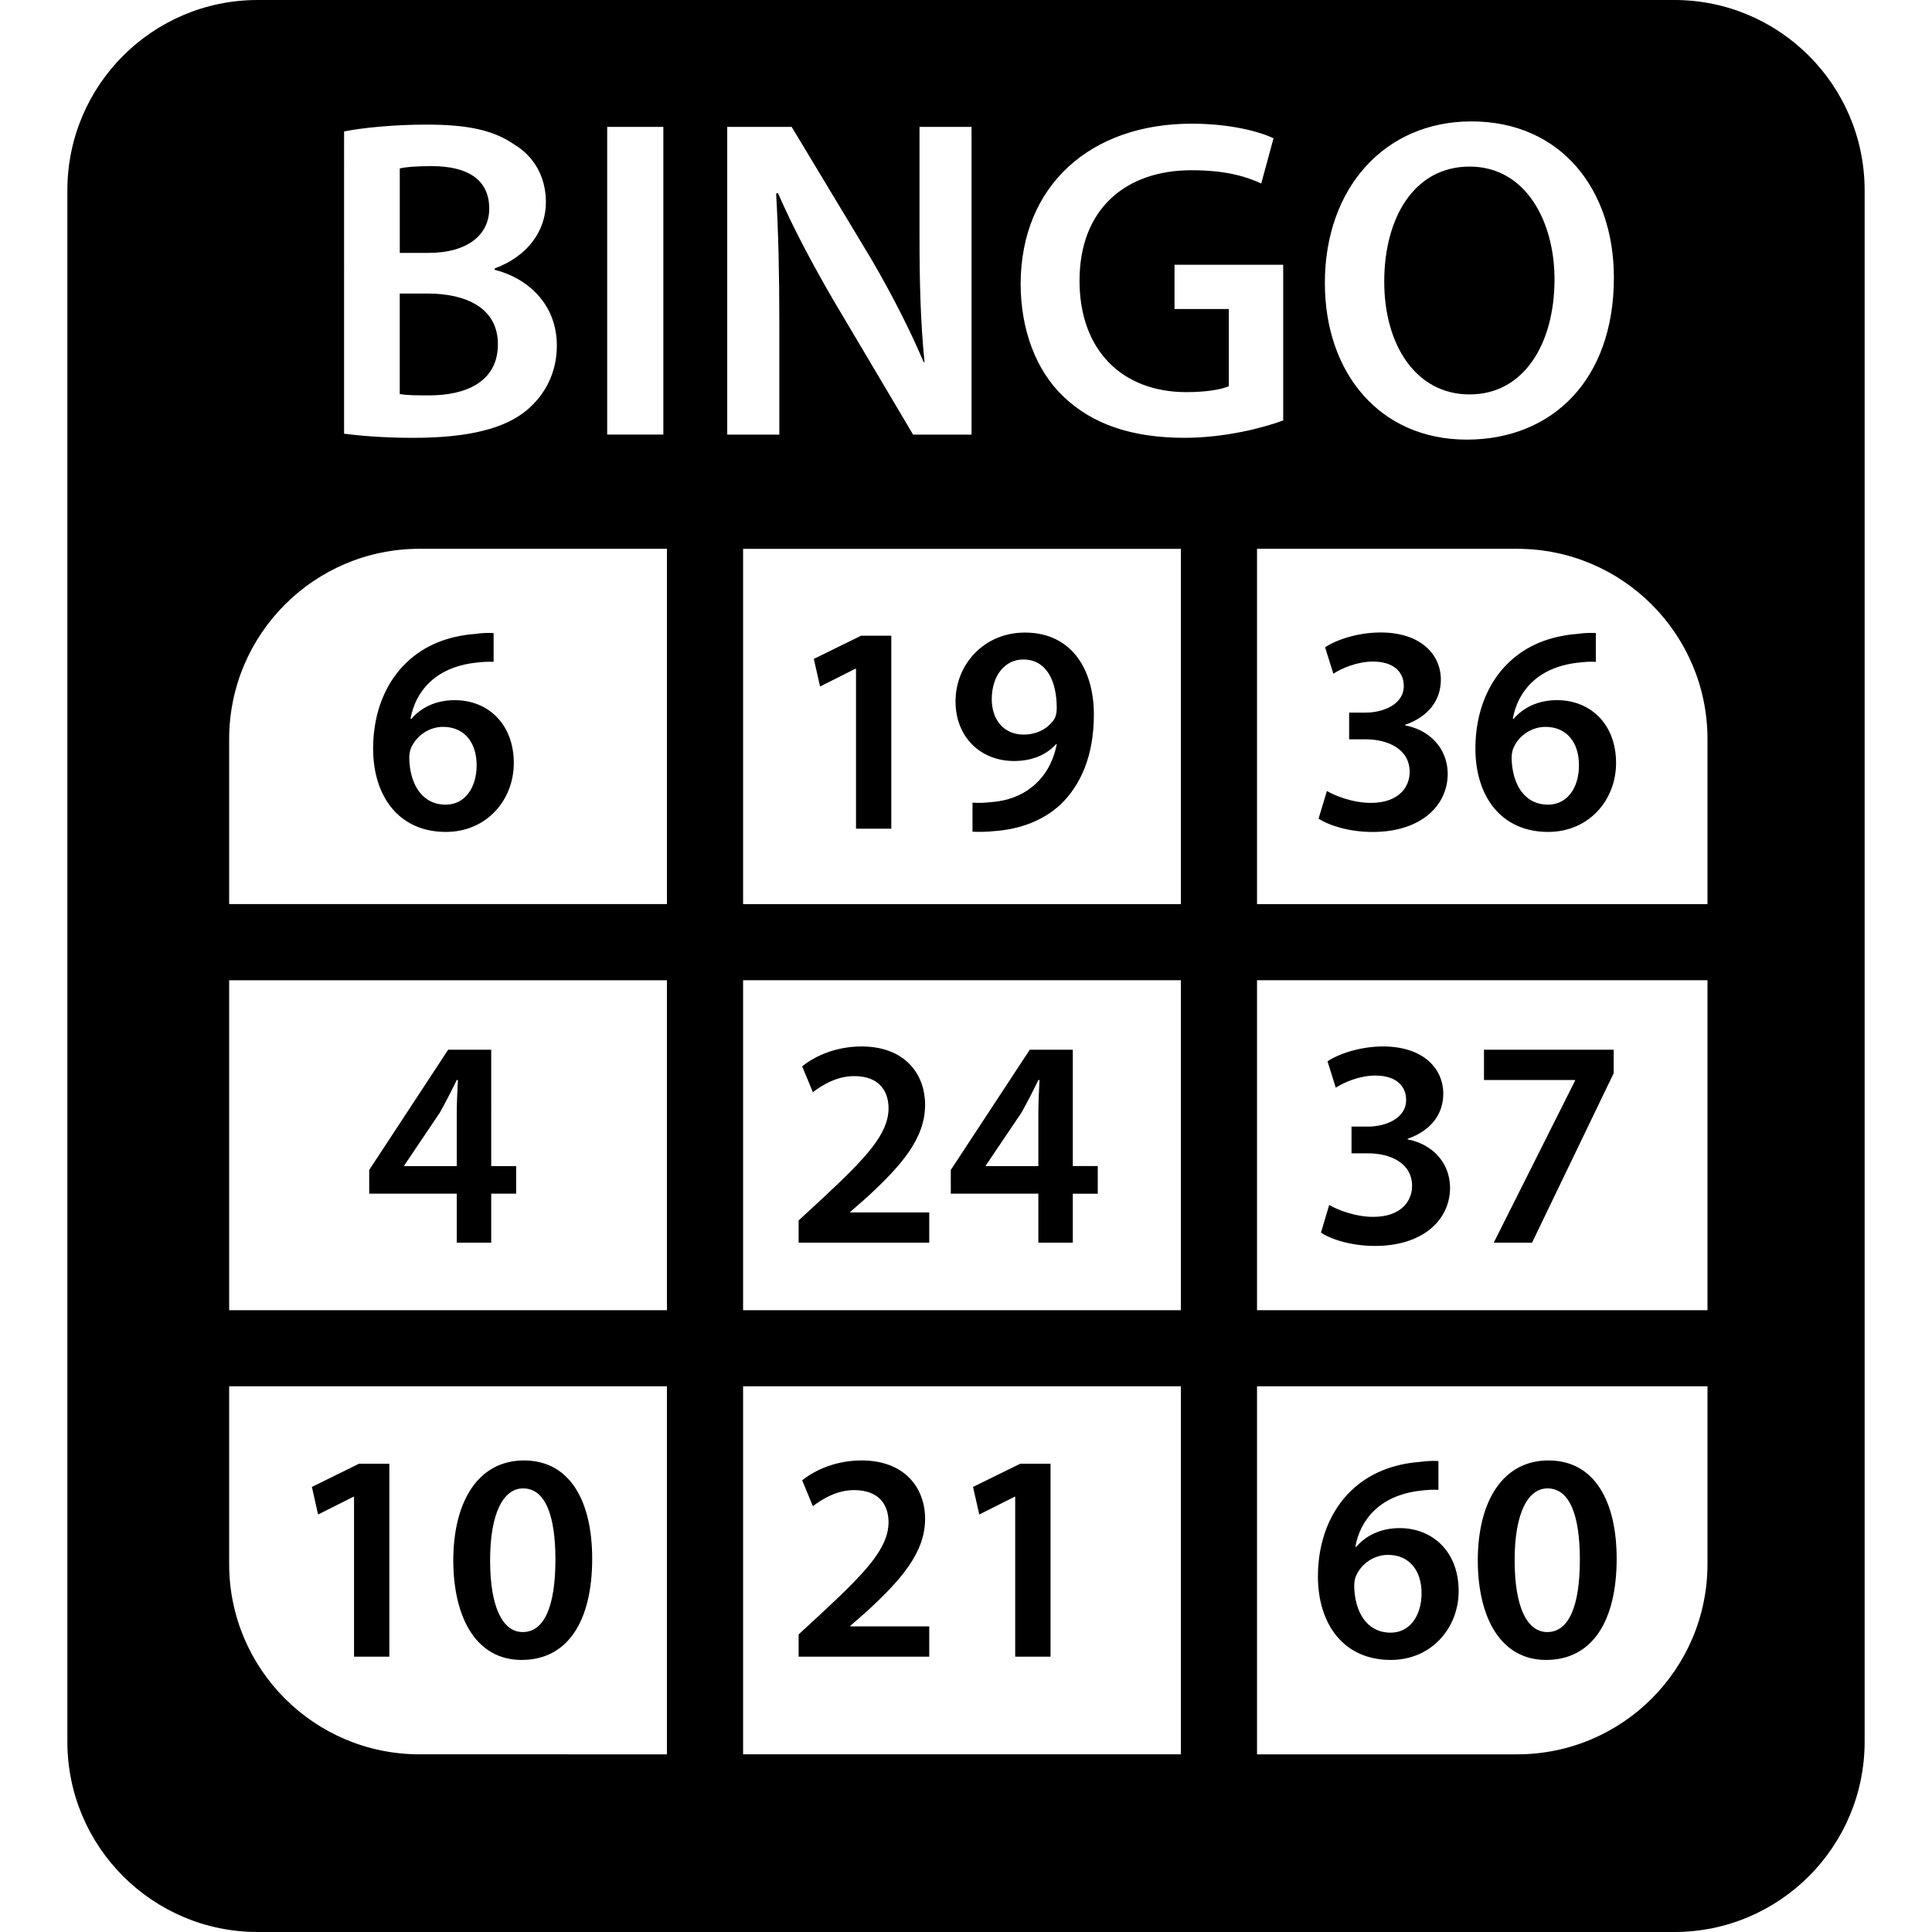 <?xml version="1.0" encoding="iso-8859-1"?>
<!-- Generator: Adobe Illustrator 16.0.0, SVG Export Plug-In . SVG Version: 6.00 Build 0)  -->
<!DOCTYPE svg PUBLIC "-//W3C//DTD SVG 1.1//EN" "http://www.w3.org/Graphics/SVG/1.1/DTD/svg11.dtd">
<svg version="1.1" id="Capa_1" xmlns="http://www.w3.org/2000/svg" xmlns:xlink="http://www.w3.org/1999/xlink" x="0px" y="0px"
	 width="242.539px" height="242.539px" viewBox="0 0 242.539 242.539" style="enable-background:new 0 0 242.539 242.539;"
	 xml:space="preserve">
<g>
	<g>
		<path d="M184.489,49.515c6.823,0,10.66-6.366,10.66-14.447c0-7.278-3.612-14.155-10.66-14.155
			c-6.991,0-10.716,6.476-10.716,14.442C173.773,43.269,177.723,49.515,184.489,49.515z"/>
		<path d="M61.418,26.189c0-3.671-2.751-5.334-7.22-5.334c-2.065,0-3.27,0.117-4.011,0.287v10.605h3.61
			C58.723,31.748,61.418,29.458,61.418,26.189z"/>
		<path d="M62.504,43.212c0-4.532-3.953-6.361-8.828-6.361h-3.493v12.613c0.919,0.17,2.119,0.17,3.724,0.17
			C58.437,49.63,62.504,47.968,62.504,43.212z"/>
		<path d="M32.352,242.539h177.834c13.198,0,23.896-10.701,23.896-23.896V23.896C234.082,10.699,223.385,0,210.187,0H32.352
			C19.158,0,8.457,10.699,8.457,23.896v194.748C8.457,231.837,19.158,242.539,32.352,242.539z M148.245,220.235h-54.96v-46.199
			h54.96V220.235z M148.245,164.477h-54.96v-41.42h54.96V164.477z M148.245,113.503h-54.96V68.9h54.96V113.503z M214.354,196.339
			c0,13.193-10.701,23.896-23.895,23.896h-32.656v-46.199h56.551V196.339z M214.354,164.477h-56.551v-41.42h56.551V164.477z
			 M214.354,92.791v20.708h-56.551V68.896h32.656C203.662,68.896,214.354,79.595,214.354,92.791z M184.723,15.24
			c11.229,0,17.88,8.541,17.88,19.604c0,12.956-7.854,20.344-18.458,20.344c-10.94,0-17.824-8.368-17.824-19.66
			C166.32,23.608,173.83,15.24,184.723,15.24z M149.617,15.527c4.76,0,8.484,0.976,10.258,1.834l-1.54,5.673
			c-2.123-0.974-4.699-1.662-8.77-1.662c-8.256,0-14.043,4.87-14.043,13.868c0,8.774,5.386,13.987,13.413,13.987
			c2.576,0,4.415-0.343,5.33-0.745v-9.687h-6.818v-5.559h13.642v19.546c-2.469,0.917-7.281,2.18-12.387,2.18
			c-6.534,0-11.519-1.664-15.187-5.162c-3.439-3.269-5.386-8.368-5.386-14.213C128.186,23.321,136.839,15.527,149.617,15.527z
			 M91.302,15.929h8.083l9.974,16.563c2.518,4.303,4.812,8.77,6.59,12.956h0.114c-0.516-5.159-0.63-10.146-0.63-16.047V15.933h6.532
			v38.63h-7.334L104.54,37.54c-2.464-4.245-4.984-8.942-6.877-13.301l-0.229,0.058c0.287,4.984,0.401,10.088,0.401,16.449v13.817
			h-6.539V15.929H91.302z M76.225,15.929h7.05v38.629h-7.05V15.929z M43.191,16.503c2.238-0.46,6.303-0.861,10.319-0.861
			c5.162,0,8.424,0.688,11.005,2.467c2.411,1.433,4.016,3.958,4.016,7.278c0,3.556-2.238,6.762-6.42,8.31v0.173
			c4.067,1.031,7.794,4.245,7.794,9.516c0,3.439-1.491,6.135-3.668,8.022c-2.753,2.353-7.281,3.557-14.386,3.557
			c-3.899,0-6.819-0.287-8.655-0.516V16.503H43.191z M28.768,92.791c0-13.196,10.702-23.896,23.896-23.896h31.064v44.603H28.768
			V92.791z M28.768,123.062h54.959v41.42H28.768V123.062z M28.768,174.036h54.959v46.199H52.663
			c-13.194,0-23.896-10.702-23.896-23.896V174.036z"/>
		<path d="M57.081,87.897c-2.425,0-4.25,0.968-5.439,2.345h-0.11c0.598-3.354,3.02-6.445,8.123-7.042
			c0.894-0.112,1.641-0.149,2.311-0.112v-3.612c-0.561-0.037-1.305-0.037-2.311,0.105c-3.463,0.264-6.408,1.458-8.606,3.58
			c-2.532,2.385-4.209,6.146-4.209,10.806c0,6.002,3.239,10.471,9.126,10.471c5.144,0,8.536-4.025,8.536-8.646
			C64.497,90.879,61.258,87.897,57.081,87.897z M55.96,101.014c-3.015,0-4.506-2.609-4.583-5.815c0-0.635,0.109-1.085,0.296-1.452
			c0.707-1.458,2.238-2.497,3.953-2.497c2.681,0,4.209,1.975,4.209,4.81C59.836,98.96,58.312,101.014,55.96,101.014z"/>
		<polygon points="107.385,83.949 107.461,83.949 107.461,104.032 111.891,104.032 111.891,79.807 108.092,79.807 102.165,82.717 
			102.948,86.182 		"/>
		<path d="M127.299,95.535c2.306,0,4.061-0.784,5.293-2.124h0.074c-0.448,2.308-1.526,4.135-3.132,5.4
			c-1.339,1.085-3.092,1.717-4.917,1.869c-1.081,0.11-1.792,0.149-2.532,0.077v3.652c0.707,0.037,1.715,0.037,2.756-0.077
			c3.278-0.224,6.182-1.377,8.272-3.312c2.534-2.424,4.21-6.114,4.21-11.294c0-5.92-2.978-10.316-8.644-10.316
			c-5.144,0-8.723,3.985-8.723,8.643C119.953,92.513,123.084,95.535,127.299,95.535z M128.447,82.79
			c2.986,0,4.214,2.795,4.214,6.076c0,0.633-0.106,1.006-0.266,1.34c-0.705,1.118-2.044,2.011-3.906,2.011
			c-2.534,0-3.986-1.935-3.986-4.434C124.503,84.838,126.142,82.79,128.447,82.79z"/>
		<path d="M176.406,91.066v-0.077c2.978-1.047,4.476-3.131,4.476-5.668c0-3.169-2.534-5.922-7.565-5.922
			c-2.875,0-5.591,0.929-6.968,1.864l1.04,3.312c1.009-0.667,2.987-1.524,4.957-1.524c2.688,0,3.883,1.376,3.883,3.059
			c0,2.385-2.688,3.349-4.77,3.349h-2.091v3.355h2.091c2.791,0,5.507,1.228,5.507,4.096c0,1.902-1.372,3.881-4.877,3.881
			c-2.31,0-4.583-0.932-5.512-1.491l-1.046,3.47c1.308,0.856,3.842,1.673,6.781,1.673c6.002,0,9.433-3.246,9.433-7.341
			C181.698,93.822,179.355,91.62,176.406,91.066z"/>
		<path d="M185.218,93.967c0,6.002,3.238,10.471,9.129,10.471c5.143,0,8.531-4.025,8.531-8.646c0-4.917-3.244-7.898-7.421-7.898
			c-2.422,0-4.247,0.968-5.438,2.345h-0.107c0.598-3.353,3.016-6.445,8.116-7.042c0.901-0.112,1.647-0.149,2.311-0.112v-3.612
			c-0.556-0.038-1.302-0.038-2.311,0.105c-3.463,0.264-6.407,1.458-8.605,3.58C186.893,85.545,185.218,89.307,185.218,93.967z
			 M190.062,93.748c0.7-1.458,2.24-2.497,3.948-2.497c2.688,0,4.21,1.975,4.21,4.81c0,2.9-1.521,4.954-3.873,4.954
			c-3.016,0-4.504-2.609-4.583-5.815C189.764,94.564,189.875,94.114,190.062,93.748z"/>
		<path d="M61.668,131.78h-5.407l-9.911,15.093v2.979h10.991v6.15h4.326v-6.15h3.129v-3.464h-3.129V131.78z M57.342,139.792v6.595
			h-6.595v-0.074l4.469-6.637c0.745-1.335,1.382-2.566,2.121-4.093h0.149C57.414,137.035,57.342,138.417,57.342,139.792z"/>
		<path d="M116.66,152.203h-9.913v-0.074l2.084-1.825c4.25-3.916,7.304-7.341,7.304-11.598c0-3.943-2.604-7.337-7.976-7.337
			c-3.055,0-5.703,1.083-7.456,2.497l1.342,3.244c1.23-0.929,3.022-2.017,5.181-2.017c3.169,0,4.322,1.899,4.322,4.065
			c-0.04,3.206-2.721,6.108-8.422,11.406l-2.868,2.646v2.791h16.398v-3.799H116.66z"/>
		<path d="M130.352,156.001h4.326v-6.142h3.132v-3.473h-3.132V131.78h-5.404l-9.913,15.093v2.979h10.991V156.001z M123.757,146.387
			v-0.074l4.476-6.637c0.747-1.335,1.382-2.566,2.119-4.093h0.149c-0.075,1.451-0.149,2.833-0.149,4.209v6.595H123.757z"/>
		<path d="M172.383,152.763c-2.306,0-4.583-0.934-5.517-1.494l-1.036,3.473c1.303,0.858,3.837,1.671,6.777,1.671
			c6.002,0,9.432-3.244,9.432-7.337c-0.042-3.281-2.385-5.483-5.33-6.039v-0.074c2.982-1.046,4.477-3.132,4.477-5.666
			c0-3.174-2.535-5.928-7.57-5.928c-2.865,0-5.582,0.934-6.963,1.867l1.04,3.313c1.009-0.672,2.982-1.526,4.952-1.526
			c2.688,0,3.878,1.377,3.878,3.058c0,2.39-2.684,3.351-4.77,3.351h-2.086v3.355h2.086c2.796,0,5.517,1.228,5.517,4.094
			C177.265,150.784,175.888,152.763,172.383,152.763z"/>
		<polygon points="197.734,135.658 187.523,156.001 192.33,156.001 202.579,134.729 202.579,131.78 186.296,131.78 186.296,135.583 
			197.734,135.583 		"/>
		<polygon points="44.372,187.897 44.444,187.897 44.444,207.974 48.878,207.974 48.878,183.752 45.074,183.752 39.154,186.665 
			39.931,190.127 		"/>
		<path d="M65.472,208.385c5.811,0,8.87-4.882,8.87-12.713c0-7.113-2.719-12.331-8.569-12.331c-5.664,0-8.87,5.031-8.87,12.597
			C56.94,203.317,59.918,208.385,65.472,208.385z M65.663,186.851c2.758,0,4.063,3.313,4.063,8.938c0,5.82-1.381,9.096-4.098,9.096
			c-2.494,0-4.1-3.062-4.1-8.983C61.523,189.866,63.239,186.851,65.663,186.851z"/>
		<path d="M116.66,204.175h-9.913v-0.074l2.084-1.825c4.25-3.916,7.304-7.341,7.304-11.598c0-3.943-2.604-7.337-7.976-7.337
			c-3.055,0-5.703,1.083-7.456,2.497l1.342,3.243c1.23-0.928,3.022-2.016,5.181-2.016c3.169,0,4.322,1.899,4.322,4.064
			c-0.04,3.207-2.721,6.109-8.422,11.407l-2.868,2.646v2.791h16.398v-3.799H116.66z"/>
		<polygon points="127.371,187.897 127.446,187.897 127.446,207.974 131.882,207.974 131.882,183.752 128.078,183.752 
			122.151,186.665 122.936,190.127 		"/>
		<path d="M174.586,208.385c5.139,0,8.531-4.028,8.531-8.648c0-4.914-3.243-7.901-7.416-7.901c-2.422,0-4.252,0.971-5.446,2.348
			h-0.107c0.598-3.355,3.02-6.445,8.125-7.043c0.896-0.111,1.639-0.148,2.306-0.111v-3.612c-0.56-0.038-1.302-0.038-2.306,0.103
			c-3.472,0.266-6.412,1.461-8.615,3.584c-2.524,2.381-4.21,6.143-4.21,10.805C165.457,203.914,168.696,208.385,174.586,208.385z
			 M170.297,197.693c0.705-1.461,2.235-2.497,3.953-2.497c2.679,0,4.209,1.975,4.209,4.808c0,2.902-1.53,4.956-3.873,4.956
			c-3.015,0-4.509-2.608-4.583-5.815C170.003,198.509,170.11,198.062,170.297,197.693z"/>
		<path d="M194.085,208.385c5.815,0,8.867-4.882,8.867-12.713c0-7.113-2.716-12.331-8.568-12.331c-5.666,0-8.868,5.031-8.868,12.597
			C185.554,203.317,188.531,208.385,194.085,208.385z M194.271,186.851c2.758,0,4.061,3.313,4.061,8.938
			c0,5.82-1.372,9.096-4.093,9.096c-2.497,0-4.094-3.062-4.094-8.983C190.137,189.866,191.85,186.851,194.271,186.851z"/>
	</g>
</g>
<g>
</g>
<g>
</g>
<g>
</g>
<g>
</g>
<g>
</g>
<g>
</g>
<g>
</g>
<g>
</g>
<g>
</g>
<g>
</g>
<g>
</g>
<g>
</g>
<g>
</g>
<g>
</g>
<g>
</g>
</svg>
